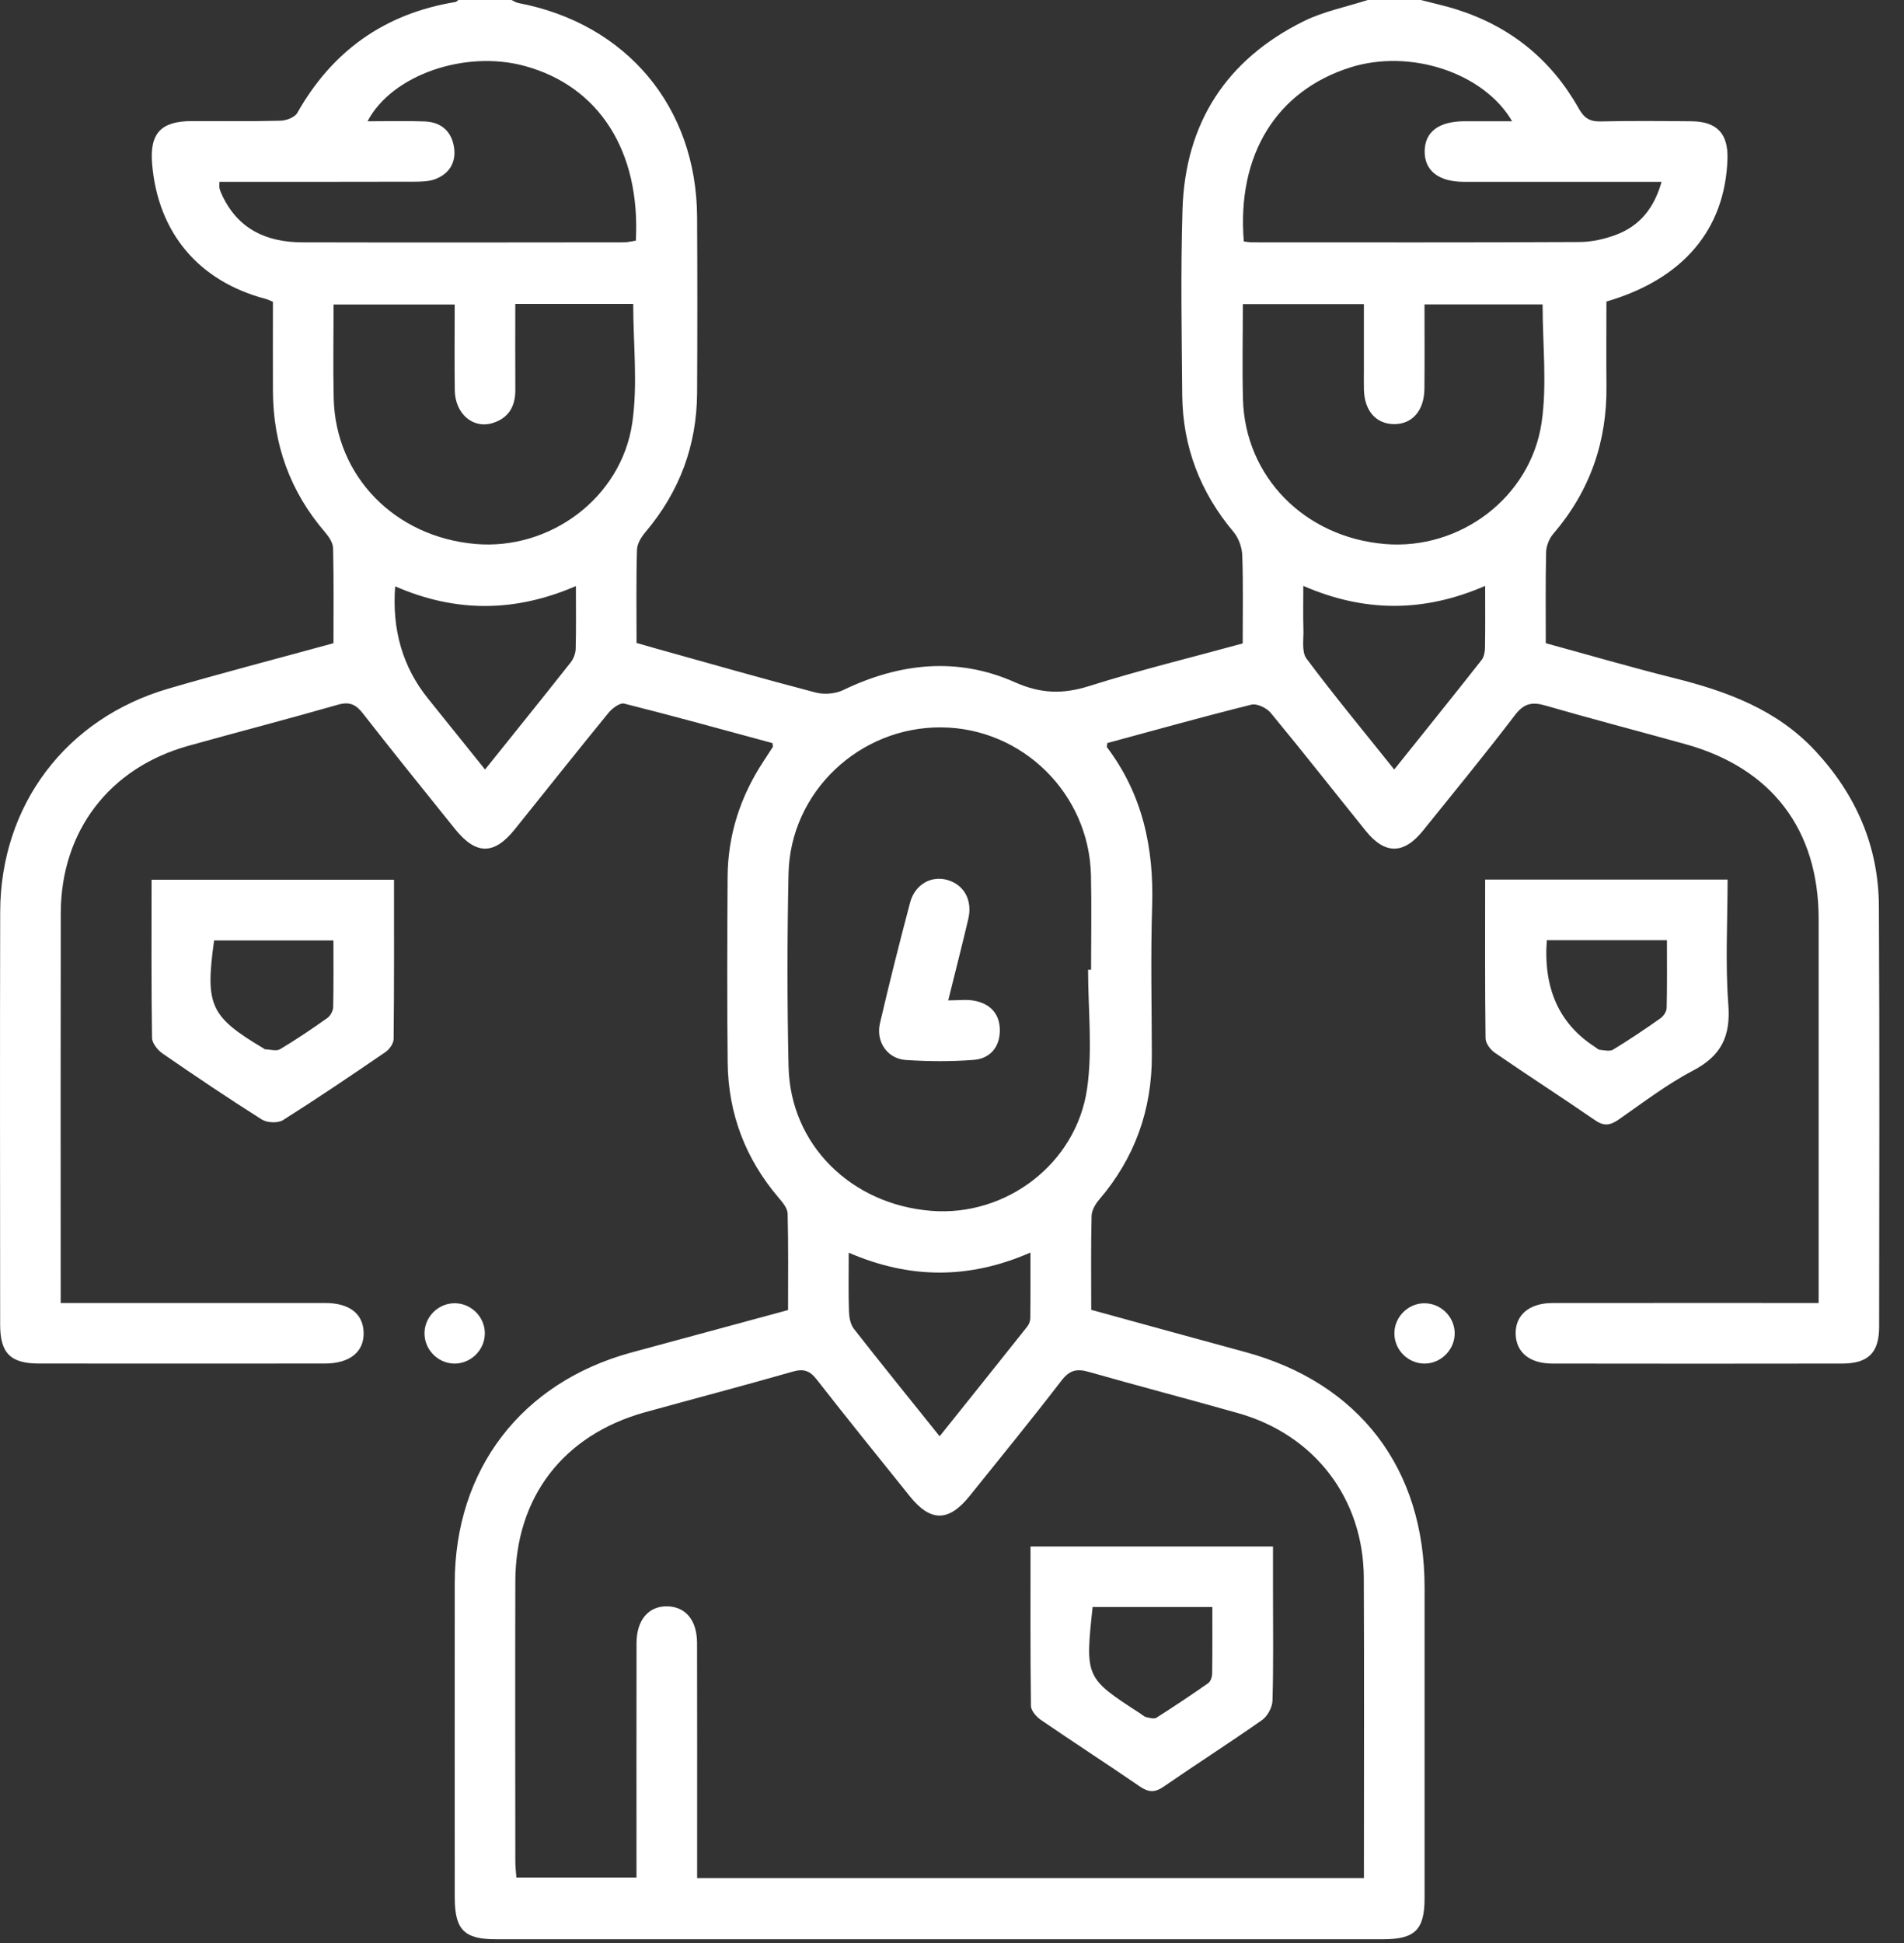 <svg width="49" height="50" viewBox="0 0 49 50" fill="none" xmlns="http://www.w3.org/2000/svg">
<rect x="0" y="0" width="49" height="50" fill="#333333" stroke="none"/>
<path d="M36.563 0C36.875 0.081 37.191 0.149 37.496 0.246C38.873 0.684 39.924 1.535 40.63 2.793C40.77 3.041 40.915 3.131 41.193 3.125C41.973 3.107 42.753 3.114 43.533 3.121C44.187 3.127 44.478 3.44 44.457 4.093C44.396 5.901 43.321 7.181 41.342 7.76C41.342 8.474 41.335 9.203 41.343 9.931C41.358 11.371 40.916 12.639 39.975 13.736C39.87 13.858 39.794 14.048 39.79 14.207C39.772 14.97 39.781 15.732 39.781 16.552C40.886 16.854 41.984 17.174 43.095 17.452C44.452 17.793 45.729 18.261 46.716 19.321C47.768 20.453 48.347 21.782 48.354 23.324C48.373 26.93 48.363 30.537 48.36 34.143C48.36 34.811 48.079 35.088 47.409 35.089C44.923 35.093 42.438 35.093 39.951 35.089C39.367 35.089 39.02 34.802 39.006 34.333C38.991 33.845 39.352 33.532 39.954 33.531C42.212 33.528 44.47 33.53 46.803 33.53C46.803 33.341 46.803 33.171 46.803 33.001C46.803 29.881 46.804 26.762 46.803 23.643C46.802 21.35 45.598 19.768 43.38 19.151C42.177 18.816 40.968 18.502 39.768 18.155C39.43 18.057 39.22 18.099 38.991 18.398C38.223 19.405 37.419 20.385 36.624 21.372C36.127 21.99 35.642 21.994 35.148 21.381C34.333 20.37 33.531 19.347 32.703 18.345C32.598 18.218 32.348 18.097 32.205 18.133C30.963 18.442 29.729 18.788 28.498 19.121C28.494 19.171 28.477 19.213 28.49 19.231C29.404 20.442 29.698 21.818 29.651 23.311C29.61 24.593 29.64 25.878 29.643 27.161C29.646 28.565 29.202 29.802 28.286 30.872C28.189 30.986 28.095 31.148 28.092 31.291C28.073 32.086 28.083 32.88 28.083 33.706C29.41 34.07 30.721 34.433 32.032 34.788C34.979 35.584 36.663 37.788 36.662 40.847C36.662 43.511 36.662 46.176 36.662 48.84C36.662 49.663 36.416 49.904 35.581 49.904C27.977 49.904 20.372 49.904 12.768 49.904C11.944 49.904 11.704 49.66 11.703 48.826C11.703 46.129 11.701 43.433 11.703 40.736C11.706 37.812 13.419 35.576 16.247 34.805C17.578 34.443 18.907 34.084 20.281 33.712C20.281 32.877 20.291 32.053 20.27 31.23C20.266 31.091 20.141 30.941 20.04 30.824C19.185 29.821 18.741 28.659 18.727 27.345C18.709 25.753 18.716 24.161 18.725 22.569C18.731 21.485 19.054 20.494 19.649 19.59C19.729 19.468 19.809 19.346 19.887 19.223C19.894 19.213 19.886 19.192 19.881 19.123C18.621 18.782 17.347 18.428 16.064 18.106C15.954 18.079 15.754 18.227 15.659 18.345C14.847 19.338 14.05 20.344 13.246 21.344C12.714 22.006 12.249 22.004 11.709 21.332C10.915 20.344 10.119 19.359 9.34 18.36C9.155 18.122 8.99 18.05 8.691 18.136C7.413 18.503 6.125 18.836 4.843 19.194C2.812 19.761 1.568 21.392 1.564 23.498C1.558 26.698 1.562 29.898 1.562 33.099C1.562 33.226 1.562 33.352 1.562 33.53C1.777 33.53 1.951 33.53 2.125 33.53C4.205 33.53 6.284 33.529 8.364 33.53C8.989 33.53 9.343 33.803 9.358 34.286C9.374 34.786 9.004 35.087 8.362 35.088C5.909 35.09 3.455 35.091 1.002 35.088C0.269 35.088 0.004 34.821 0.004 34.089C0.002 30.547 -0.004 27.006 0.005 23.465C0.012 20.722 1.694 18.489 4.336 17.72C5.737 17.312 7.149 16.945 8.582 16.552C8.582 15.725 8.592 14.915 8.572 14.104C8.568 13.964 8.46 13.806 8.361 13.691C7.467 12.649 7.031 11.44 7.024 10.073C7.02 9.31 7.024 8.548 7.024 7.766C6.956 7.738 6.902 7.709 6.844 7.694C5.12 7.241 4.07 6.001 3.916 4.232C3.846 3.437 4.134 3.119 4.931 3.116C5.695 3.114 6.459 3.126 7.222 3.106C7.37 3.102 7.585 3.02 7.65 2.907C8.552 1.309 9.901 0.35 11.718 0.052C11.746 0.047 11.772 0.018 11.798 0C12.253 0 12.708 0 13.164 0C13.221 0.026 13.277 0.065 13.337 0.077C16.126 0.606 17.926 2.754 17.94 5.584C17.948 7.094 17.948 8.603 17.94 10.113C17.932 11.462 17.489 12.652 16.616 13.686C16.508 13.813 16.398 13.988 16.393 14.143C16.37 14.937 16.382 15.732 16.382 16.545C16.555 16.595 16.707 16.64 16.862 16.683C18.236 17.066 19.607 17.459 20.987 17.82C21.205 17.878 21.495 17.856 21.698 17.759C23.149 17.058 24.642 16.899 26.118 17.556C26.792 17.856 27.359 17.867 28.038 17.652C29.332 17.243 30.654 16.922 31.981 16.558C31.981 15.781 31.996 15.035 31.97 14.29C31.963 14.085 31.876 13.845 31.745 13.688C30.886 12.666 30.437 11.494 30.425 10.163C30.411 8.572 30.383 6.979 30.432 5.391C30.5 3.17 31.558 1.534 33.55 0.547C34.064 0.292 34.647 0.179 35.198 0C35.653 0 36.108 0 36.563 0ZM35.101 48.328C35.101 48.18 35.101 48.07 35.101 47.959C35.101 45.507 35.109 43.054 35.098 40.602C35.088 38.56 33.831 36.92 31.86 36.364C30.581 36.002 29.294 35.666 28.016 35.302C27.713 35.216 27.525 35.257 27.319 35.525C26.547 36.529 25.746 37.511 24.952 38.498C24.415 39.166 23.948 39.168 23.415 38.505C22.612 37.505 21.805 36.507 21.016 35.496C20.839 35.27 20.679 35.217 20.402 35.296C19.139 35.658 17.869 35.991 16.603 36.341C14.498 36.925 13.268 38.525 13.262 40.692C13.256 43.095 13.26 45.499 13.262 47.903C13.262 48.042 13.28 48.183 13.289 48.314H16.38C16.38 46.279 16.378 44.282 16.381 42.285C16.382 41.683 16.695 41.322 17.182 41.336C17.651 41.351 17.937 41.698 17.939 42.281C17.943 43.986 17.941 45.692 17.941 47.397C17.941 47.7 17.941 48.005 17.941 48.329H35.1L35.101 48.328ZM28.002 24.955C28.027 24.955 28.054 24.955 28.079 24.955C28.079 24.143 28.095 23.332 28.076 22.521C28.029 20.424 26.313 18.735 24.228 18.718C22.119 18.7 20.338 20.379 20.293 22.483C20.258 24.137 20.257 25.794 20.294 27.448C20.339 29.451 21.896 30.995 23.968 31.159C25.885 31.311 27.698 29.954 27.977 28.012C28.12 27.013 28.002 25.976 28.002 24.956V24.955ZM13.261 7.821C13.261 8.583 13.258 9.31 13.262 10.037C13.264 10.461 13.085 10.762 12.676 10.887C12.17 11.041 11.713 10.647 11.704 10.045C11.694 9.306 11.702 8.565 11.702 7.836H8.585C8.585 8.668 8.569 9.463 8.588 10.257C8.638 12.261 10.165 13.818 12.235 13.998C14.151 14.164 15.988 12.815 16.271 10.886C16.417 9.892 16.296 8.859 16.296 7.821H13.259H13.261ZM39.699 7.833H36.66C36.66 8.58 36.665 9.292 36.658 10.004C36.652 10.57 36.341 10.921 35.868 10.914C35.41 10.907 35.116 10.569 35.101 10.031C35.096 9.852 35.1 9.674 35.1 9.496C35.1 8.935 35.1 8.376 35.1 7.825H31.985C31.985 8.658 31.967 9.466 31.988 10.272C32.041 12.272 33.58 13.83 35.65 14C37.568 14.157 39.39 12.807 39.674 10.872C39.817 9.891 39.699 8.872 39.699 7.834V7.833ZM5.648 4.679C5.648 4.755 5.639 4.804 5.65 4.849C5.666 4.911 5.692 4.971 5.719 5.029C6.128 5.899 6.861 6.233 7.772 6.236C10.532 6.243 13.291 6.239 16.051 6.236C16.158 6.236 16.264 6.207 16.364 6.193C16.484 3.883 15.414 2.217 13.501 1.697C11.965 1.28 10.084 1.929 9.459 3.121C9.962 3.121 10.446 3.107 10.928 3.125C11.358 3.141 11.63 3.385 11.687 3.808C11.738 4.187 11.558 4.476 11.197 4.611C11.036 4.671 10.848 4.675 10.672 4.676C9.017 4.681 7.362 4.679 5.648 4.679ZM32.011 6.215C32.103 6.225 32.165 6.236 32.228 6.236C35.036 6.236 37.845 6.243 40.653 6.228C40.97 6.226 41.301 6.151 41.599 6.038C42.205 5.808 42.571 5.35 42.761 4.679C41.015 4.679 39.344 4.68 37.673 4.679C37.023 4.679 36.659 4.391 36.664 3.89C36.67 3.392 37.027 3.122 37.691 3.12C38.09 3.119 38.489 3.12 38.915 3.12C38.179 1.863 36.286 1.251 34.754 1.734C32.848 2.336 31.826 3.984 32.01 6.216L32.011 6.215ZM10.17 15.088C10.084 16.205 10.364 17.166 11.011 17.971C11.184 18.186 11.357 18.401 11.53 18.617C11.839 19.003 12.15 19.387 12.483 19.802C13.25 18.845 13.973 17.95 14.686 17.047C14.76 16.953 14.812 16.816 14.815 16.698C14.829 16.181 14.821 15.664 14.821 15.081C13.261 15.757 11.733 15.77 10.171 15.089L10.17 15.088ZM38.22 15.077C36.639 15.765 35.11 15.759 33.541 15.077C33.541 15.493 33.533 15.845 33.544 16.197C33.552 16.452 33.493 16.774 33.623 16.948C34.337 17.905 35.101 18.826 35.881 19.802C36.657 18.833 37.398 17.913 38.128 16.986C38.191 16.907 38.215 16.778 38.217 16.672C38.226 16.17 38.221 15.667 38.221 15.075L38.22 15.077ZM24.182 36.96C24.959 35.989 25.698 35.067 26.433 34.142C26.48 34.084 26.514 33.997 26.515 33.923C26.522 33.38 26.519 32.836 26.519 32.232C24.936 32.925 23.407 32.913 21.842 32.236C21.842 32.782 21.832 33.266 21.848 33.748C21.853 33.9 21.886 34.081 21.975 34.195C22.684 35.102 23.409 35.996 24.182 36.96Z" fill="white"/>
<path d="M3.901 22.638H10.14C10.14 24.02 10.145 25.38 10.13 26.738C10.129 26.853 10.02 27.005 9.917 27.075C9.047 27.671 8.173 28.262 7.282 28.825C7.151 28.907 6.873 28.894 6.737 28.808C5.873 28.262 5.025 27.691 4.183 27.11C4.057 27.023 3.915 26.846 3.913 26.709C3.892 25.365 3.901 24.02 3.901 22.638ZM8.58 24.201H5.51C5.277 25.875 5.41 26.161 6.782 26.978C6.795 26.986 6.809 27.002 6.824 27.002C6.954 27.005 7.114 27.056 7.209 26.999C7.626 26.75 8.03 26.476 8.426 26.195C8.503 26.14 8.571 26.014 8.574 25.921C8.587 25.357 8.581 24.793 8.581 24.2L8.58 24.201Z" fill="white"/>
<path d="M38.221 22.634H44.46C44.46 23.718 44.398 24.79 44.479 25.849C44.542 26.665 44.299 27.169 43.57 27.55C42.898 27.902 42.287 28.372 41.661 28.807C41.447 28.956 41.286 28.99 41.055 28.831C40.199 28.242 39.326 27.679 38.47 27.091C38.355 27.013 38.233 26.847 38.231 26.72C38.214 25.375 38.221 24.029 38.221 22.634ZM39.808 24.194C39.715 25.436 40.128 26.351 41.046 26.94C41.087 26.966 41.127 27.01 41.17 27.014C41.285 27.025 41.429 27.062 41.514 27.01C41.929 26.757 42.333 26.486 42.73 26.206C42.809 26.15 42.89 26.031 42.892 25.939C42.906 25.362 42.899 24.784 42.899 24.194H39.809H39.808Z" fill="white"/>
<path d="M12.477 34.336C12.464 34.758 12.098 35.103 11.677 35.089C11.253 35.076 10.912 34.713 10.925 34.289C10.938 33.865 11.3 33.524 11.724 33.537C12.148 33.549 12.491 33.913 12.477 34.335V34.336Z" fill="white"/>
<path d="M36.641 33.538C37.063 33.526 37.426 33.871 37.437 34.293C37.447 34.714 37.103 35.079 36.68 35.089C36.258 35.101 35.895 34.756 35.885 34.333C35.873 33.91 36.217 33.548 36.641 33.537V33.538Z" fill="white"/>
<path d="M26.522 39.796H32.761C32.761 40.19 32.761 40.588 32.761 40.987C32.761 41.912 32.775 42.838 32.748 43.763C32.743 43.935 32.621 44.162 32.481 44.261C31.645 44.849 30.782 45.399 29.942 45.98C29.714 46.137 29.552 46.12 29.334 45.972C28.491 45.394 27.633 44.838 26.789 44.26C26.672 44.18 26.534 44.023 26.532 43.9C26.514 42.54 26.521 41.181 26.521 39.797L26.522 39.796ZM28.119 41.353C27.925 43.164 27.931 43.178 29.335 44.087C29.39 44.122 29.441 44.173 29.5 44.188C29.585 44.208 29.701 44.24 29.762 44.202C30.214 43.915 30.658 43.618 31.096 43.311C31.158 43.267 31.195 43.146 31.195 43.061C31.204 42.498 31.2 41.936 31.2 41.353H28.12H28.119Z" fill="white"/>
<path d="M24.403 25.743C24.674 25.743 24.872 25.715 25.059 25.749C25.477 25.822 25.731 26.083 25.731 26.513C25.731 26.943 25.481 27.241 25.061 27.274C24.481 27.319 23.894 27.315 23.313 27.277C22.838 27.246 22.535 26.808 22.646 26.333C22.887 25.293 23.148 24.258 23.422 23.225C23.547 22.755 23.973 22.522 24.391 22.647C24.815 22.774 25.032 23.17 24.919 23.649C24.76 24.325 24.587 24.998 24.403 25.742V25.743Z" fill="white"/>
</svg>
